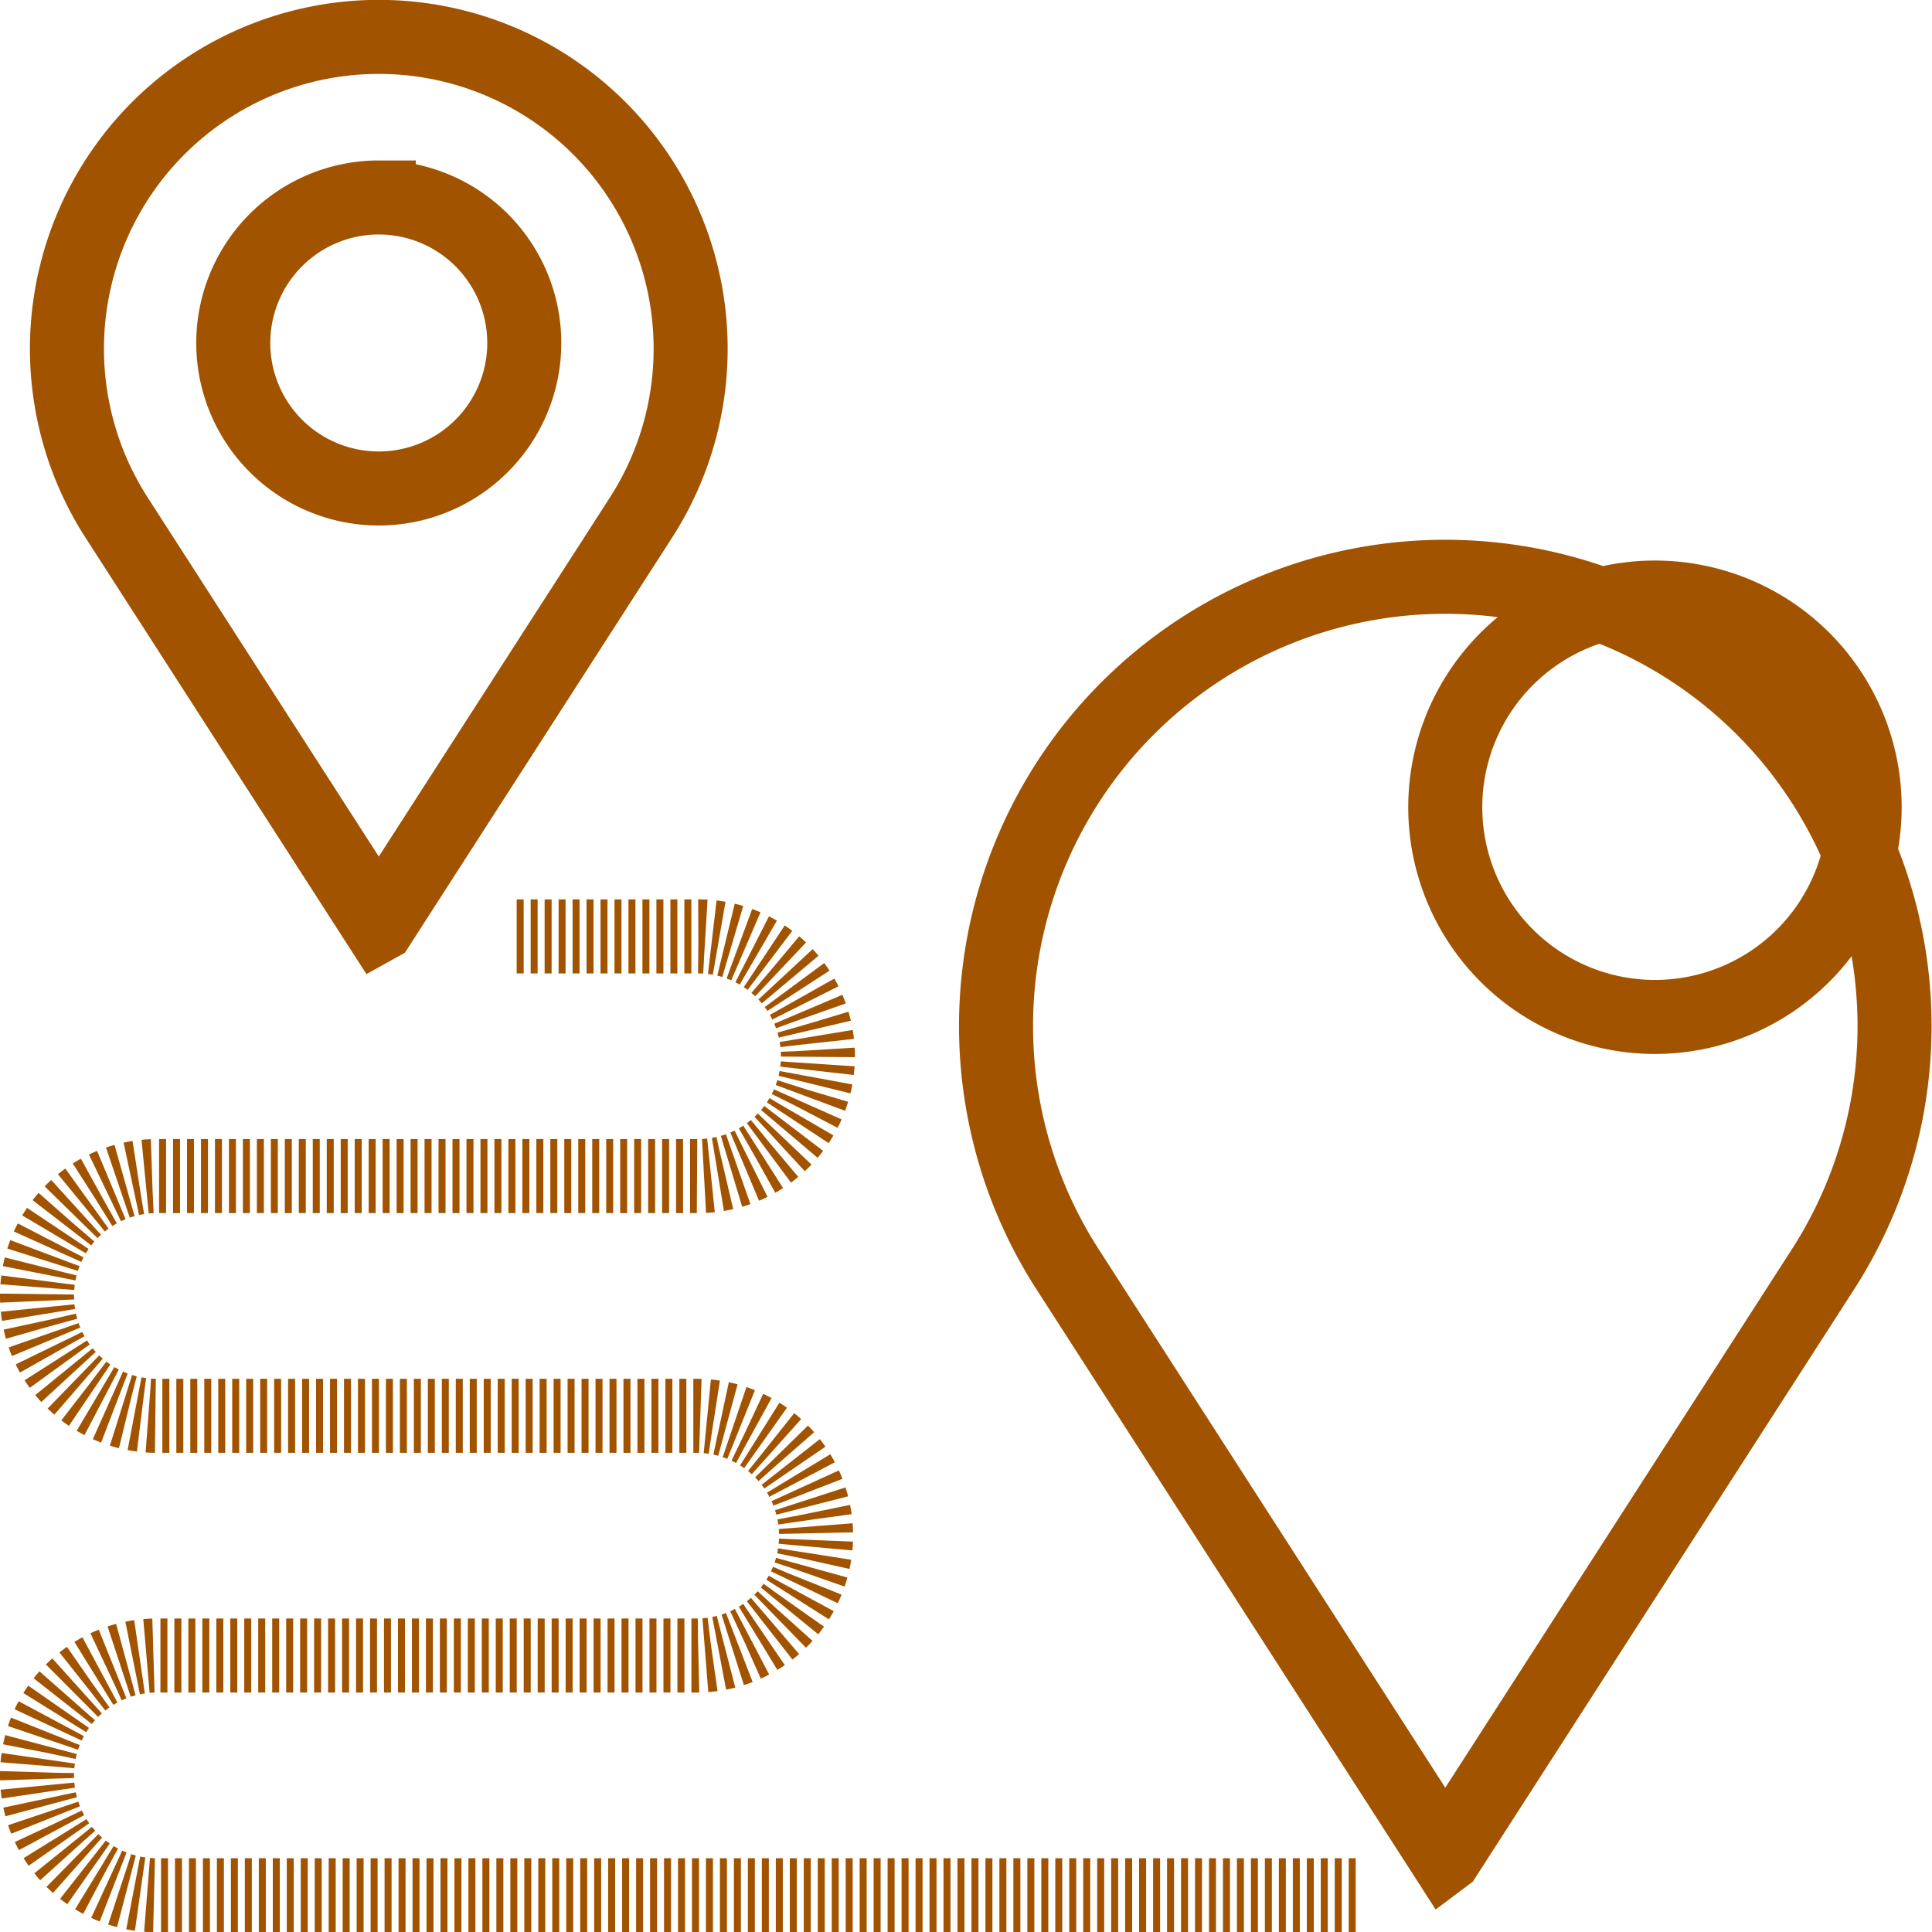 <svg xmlns="http://www.w3.org/2000/svg" width="208.782" height="208.811" viewBox="0 0 208.782 208.811">
  <g id="Icon" transform="translate(4 4)">
    <path id="Stroke_607" data-name="Stroke 607" d="M142.505,103.621H12.953a12.953,12.953,0,0,1,0-25.906H71.237a12.953,12.953,0,0,0,0-25.906H12.953a12.953,12.953,0,0,1,0-25.906H71.237A12.953,12.953,0,1,0,71.237,0H51.788" transform="translate(0 97.19)" fill="none" stroke="#a15300" stroke-miterlimit="10" stroke-width="8" stroke-dasharray="0.755 0.755"/>
    <path id="Stroke_609" data-name="Stroke 609" d="M48.546,138.232h0L7.667,74.723a48.549,48.549,0,1,1,81.763,0L48.55,138.229Zm0-113.348a22.66,22.66,0,1,1,0,.02Z" transform="translate(103.637 58.342)" fill="none" stroke="#a15300" stroke-miterlimit="10" stroke-width="8"/>
    <path id="Stroke_611" data-name="Stroke 611" d="M33.694,95.934h0L5.334,51.873a33.7,33.7,0,1,1,56.725,0L33.7,95.931Zm0-78.609A15.724,15.724,0,1,0,49.418,33.049,15.724,15.724,0,0,0,33.694,17.326Z" transform="translate(3.238 0.015)" fill="none" stroke="#a15300" stroke-miterlimit="10" stroke-width="8"/>
  </g>
</svg>
